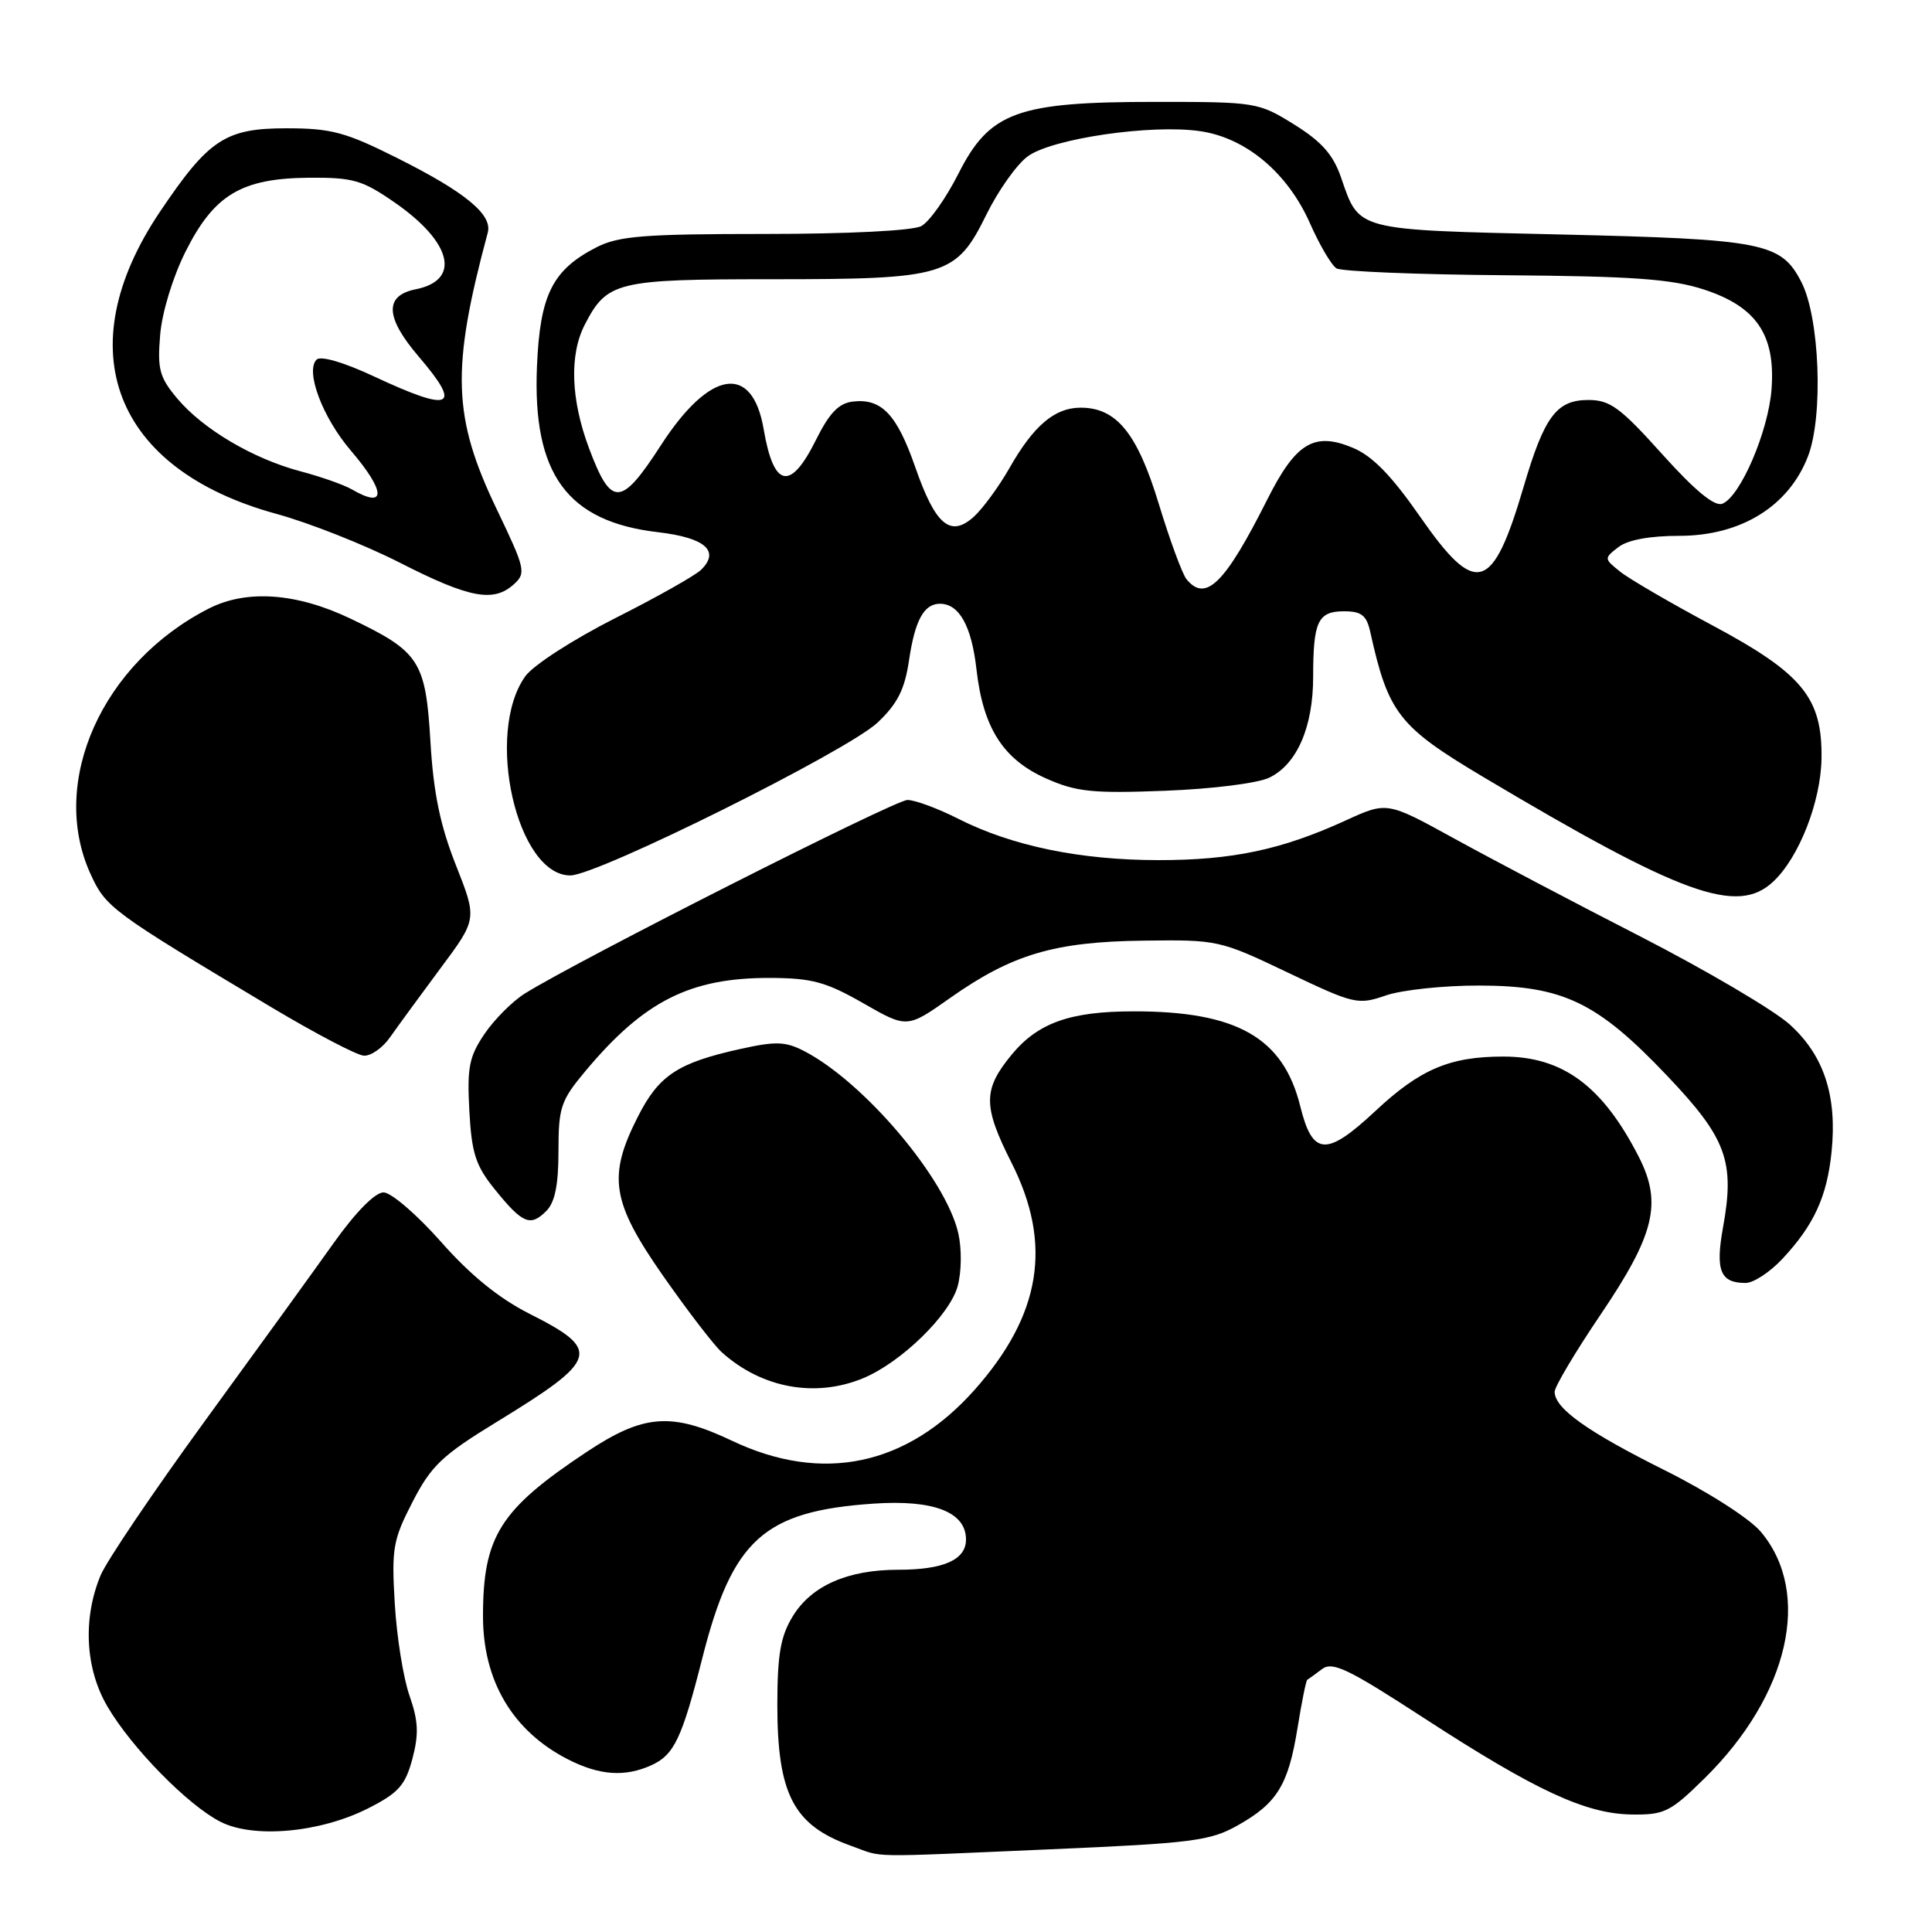 <?xml version="1.0" encoding="UTF-8" standalone="no"?>
<!DOCTYPE svg PUBLIC "-//W3C//DTD SVG 1.1//EN" "http://www.w3.org/Graphics/SVG/1.1/DTD/svg11.dtd" >
<svg xmlns="http://www.w3.org/2000/svg" xmlns:xlink="http://www.w3.org/1999/xlink" version="1.1" viewBox="0 0 256 256">
 <g >
 <path fill="currentColor"
d=" M 139.23 245.04 C 157.97 244.23 160.35 243.93 163.99 241.88 C 169.23 238.94 170.71 236.52 171.93 228.96 C 172.48 225.54 173.06 222.67 173.22 222.58 C 173.37 222.50 174.24 221.87 175.15 221.18 C 176.55 220.11 178.56 221.07 188.65 227.63 C 203.50 237.28 210.10 240.34 216.20 240.43 C 220.54 240.49 221.32 240.11 225.87 235.63 C 237.07 224.60 240.15 211.09 233.32 202.97 C 231.85 201.22 226.34 197.69 220.61 194.83 C 210.31 189.69 206.00 186.62 206.00 184.42 C 206.00 183.74 208.74 179.14 212.08 174.20 C 219.26 163.59 220.27 159.42 217.16 153.31 C 212.36 143.91 207.09 140.00 199.20 140.00 C 192.10 140.00 188.17 141.67 182.24 147.22 C 175.74 153.29 173.92 153.17 172.29 146.58 C 170.04 137.49 163.89 133.99 150.20 134.01 C 141.79 134.01 137.53 135.53 134.04 139.76 C 130.24 144.38 130.23 146.54 134.03 154.07 C 139.49 164.87 137.96 174.23 129.13 184.17 C 120.17 194.24 108.97 196.59 97.00 190.91 C 88.97 187.10 85.29 187.38 77.75 192.38 C 66.25 200.01 64.00 203.57 64.00 214.16 C 64.00 222.73 67.93 229.36 75.21 233.10 C 79.43 235.26 82.81 235.50 86.34 233.89 C 89.32 232.53 90.37 230.33 93.05 219.75 C 97.04 203.99 101.19 200.24 115.73 199.24 C 123.71 198.69 128.00 200.35 128.00 203.99 C 128.00 206.68 125.04 208.00 119.03 208.00 C 112.31 208.00 107.50 210.12 105.03 214.19 C 103.43 216.81 103.01 219.24 103.00 225.85 C 103.00 237.74 105.14 241.86 112.74 244.57 C 117.25 246.18 114.17 246.12 139.23 245.04 Z  M 48.77 239.62 C 52.81 237.57 53.70 236.57 54.64 233.07 C 55.51 229.79 55.44 228.06 54.27 224.71 C 53.45 222.40 52.57 216.90 52.31 212.50 C 51.87 205.17 52.07 204.04 54.67 199.00 C 57.13 194.22 58.58 192.84 65.79 188.43 C 79.40 180.10 79.75 178.92 70.14 174.07 C 66.12 172.04 62.31 168.95 58.42 164.53 C 55.24 160.94 51.82 158.00 50.82 158.00 C 49.70 158.00 47.13 160.61 44.24 164.67 C 41.64 168.33 33.94 178.97 27.14 188.30 C 20.35 197.63 14.13 206.83 13.33 208.74 C 10.95 214.46 11.29 221.12 14.24 226.13 C 17.46 231.62 24.88 239.18 29.20 241.39 C 33.59 243.64 42.41 242.84 48.77 239.62 Z  M 114.42 182.60 C 119.42 180.51 125.83 174.26 126.89 170.45 C 127.41 168.55 127.45 165.50 126.98 163.42 C 125.36 156.22 114.52 143.40 106.57 139.28 C 104.08 137.99 102.80 137.95 98.07 139.00 C 89.80 140.83 87.29 142.49 84.51 147.99 C 80.49 155.91 81.03 159.27 87.88 169.08 C 91.12 173.71 94.61 178.26 95.64 179.18 C 100.95 183.96 108.07 185.25 114.42 182.60 Z  M 236.16 166.82 C 240.35 162.35 242.09 158.56 242.69 152.64 C 243.45 145.22 241.69 139.85 237.14 135.74 C 235.03 133.84 226.14 128.60 217.40 124.11 C 208.65 119.63 197.51 113.76 192.64 111.08 C 183.78 106.21 183.78 106.21 178.30 108.72 C 169.84 112.59 163.31 113.98 153.50 113.97 C 143.16 113.97 134.11 112.10 127.01 108.51 C 124.29 107.13 121.24 106.00 120.24 106.00 C 118.58 106.00 76.56 127.26 69.54 131.65 C 67.91 132.67 65.51 135.07 64.20 137.00 C 62.16 140.01 61.88 141.44 62.19 147.19 C 62.50 152.85 63.03 154.47 65.59 157.63 C 69.24 162.14 70.28 162.58 72.38 160.47 C 73.53 159.33 74.00 157.02 74.00 152.52 C 74.00 146.74 74.31 145.82 77.54 141.96 C 85.32 132.64 91.44 129.55 102.04 129.58 C 107.58 129.60 109.45 130.11 114.38 132.93 C 120.19 136.26 120.19 136.26 125.89 132.24 C 134.11 126.45 139.70 124.79 151.50 124.64 C 161.35 124.51 161.64 124.57 170.64 128.87 C 179.45 133.07 179.92 133.18 183.64 131.90 C 185.76 131.17 191.32 130.58 196.00 130.59 C 207.11 130.61 211.63 132.78 220.90 142.54 C 228.77 150.81 229.90 153.88 228.31 162.63 C 227.28 168.35 227.94 170.00 231.30 170.00 C 232.34 170.00 234.53 168.57 236.16 166.82 Z  M 51.70 137.42 C 52.69 136.01 55.69 131.91 58.36 128.31 C 63.23 121.78 63.23 121.78 60.41 114.64 C 58.33 109.38 57.44 105.09 57.04 98.35 C 56.40 87.56 55.62 86.35 46.42 81.96 C 39.30 78.56 32.69 78.09 27.70 80.62 C 13.53 87.82 6.46 103.60 11.97 115.75 C 14.02 120.26 14.66 120.73 36.00 133.49 C 41.78 136.94 47.27 139.82 48.20 139.88 C 49.14 139.95 50.72 138.84 51.70 137.42 Z  M 234.94 116.84 C 238.37 113.65 241.27 106.25 241.36 100.50 C 241.47 92.46 238.85 89.26 226.93 82.88 C 221.39 79.92 215.88 76.71 214.68 75.75 C 212.53 74.03 212.53 73.98 214.44 72.50 C 215.68 71.54 218.59 71.00 222.52 71.00 C 230.70 71.00 237.04 67.07 239.58 60.43 C 241.62 55.08 241.12 42.06 238.68 37.35 C 235.99 32.15 233.71 31.70 206.78 31.07 C 179.39 30.44 180.15 30.63 177.69 23.50 C 176.65 20.49 175.12 18.76 171.49 16.50 C 166.74 13.55 166.43 13.50 153.08 13.50 C 134.73 13.50 131.13 14.82 126.97 23.06 C 125.34 26.28 123.14 29.39 122.07 29.96 C 120.93 30.57 112.40 31.00 101.32 31.00 C 85.38 31.00 81.98 31.27 79.07 32.75 C 73.20 35.75 71.55 39.04 71.15 48.55 C 70.55 62.83 75.15 69.12 87.20 70.52 C 93.44 71.25 95.45 73.01 92.89 75.51 C 92.12 76.26 87.00 79.15 81.50 81.92 C 75.93 84.74 70.66 88.14 69.61 89.60 C 64.21 97.14 68.47 116.00 75.57 116.00 C 79.16 116.00 112.34 99.49 116.30 95.73 C 118.93 93.24 119.88 91.35 120.45 87.50 C 121.23 82.19 122.43 80.00 124.55 80.00 C 127.10 80.00 128.74 82.95 129.39 88.71 C 130.27 96.48 132.94 100.64 138.66 103.17 C 142.63 104.93 144.78 105.15 154.38 104.78 C 160.66 104.54 166.68 103.78 168.20 103.04 C 171.86 101.26 174.00 96.33 174.00 89.68 C 174.00 82.34 174.63 81.00 178.09 81.00 C 180.41 81.00 181.08 81.53 181.57 83.75 C 183.95 94.50 185.34 96.28 196.50 102.93 C 222.88 118.63 230.19 121.27 234.94 116.84 Z  M 68.09 77.42 C 69.73 75.93 69.61 75.38 65.83 67.50 C 59.96 55.27 59.76 48.93 64.63 30.83 C 65.28 28.44 61.66 25.46 52.63 20.94 C 45.79 17.51 43.89 17.00 37.96 17.00 C 29.85 17.00 27.65 18.46 21.16 28.11 C 8.93 46.33 15.06 62.19 36.62 68.09 C 40.95 69.27 48.33 72.19 53.00 74.57 C 62.21 79.26 65.39 79.86 68.09 77.42 Z  M 157.22 76.75 C 156.66 76.06 155.01 71.58 153.55 66.78 C 150.69 57.37 147.92 53.98 143.12 54.02 C 139.72 54.05 136.94 56.43 133.77 62.00 C 132.36 64.48 130.23 67.38 129.05 68.46 C 125.94 71.27 123.95 69.59 121.28 61.91 C 118.84 54.90 116.81 52.76 113.00 53.21 C 111.14 53.43 109.90 54.72 108.14 58.25 C 104.74 65.12 102.52 64.68 101.19 56.87 C 99.69 48.10 94.05 48.98 87.58 58.99 C 82.27 67.20 80.99 67.25 78.04 59.37 C 75.63 52.92 75.43 47.00 77.49 43.01 C 80.45 37.30 81.69 37.00 102.25 37.00 C 125.33 37.00 126.68 36.60 130.71 28.42 C 132.26 25.27 134.71 21.81 136.15 20.74 C 139.33 18.36 152.62 16.42 159.09 17.39 C 165.13 18.29 170.63 22.92 173.58 29.59 C 174.85 32.47 176.43 35.15 177.09 35.56 C 177.76 35.97 187.79 36.38 199.40 36.47 C 216.39 36.60 221.53 36.97 225.80 38.37 C 232.74 40.64 235.27 44.37 234.74 51.55 C 234.33 57.14 230.60 65.83 228.21 66.75 C 227.18 67.14 224.59 65.01 220.24 60.17 C 214.69 53.99 213.34 53.00 210.46 53.00 C 206.25 53.00 204.63 55.18 201.89 64.50 C 197.76 78.52 195.59 79.14 188.14 68.42 C 184.37 63.00 181.85 60.42 179.27 59.34 C 174.13 57.19 171.70 58.66 167.91 66.21 C 162.31 77.34 159.76 79.86 157.22 76.75 Z  M 46.61 64.84 C 45.57 64.24 42.53 63.17 39.85 62.46 C 33.56 60.80 26.93 56.89 23.50 52.82 C 21.13 50.00 20.84 48.93 21.22 44.40 C 21.46 41.41 22.89 36.74 24.57 33.37 C 28.36 25.80 31.98 23.63 40.93 23.55 C 46.80 23.51 48.01 23.86 52.31 26.84 C 59.90 32.11 61.11 37.13 55.09 38.33 C 50.90 39.17 51.03 42.05 55.50 47.27 C 61.31 54.06 59.84 54.69 49.54 49.87 C 45.54 48.00 42.49 47.11 41.95 47.65 C 40.42 49.18 42.75 55.35 46.50 59.72 C 51.15 65.16 51.20 67.51 46.61 64.84 Z "/>
</g>
</svg>